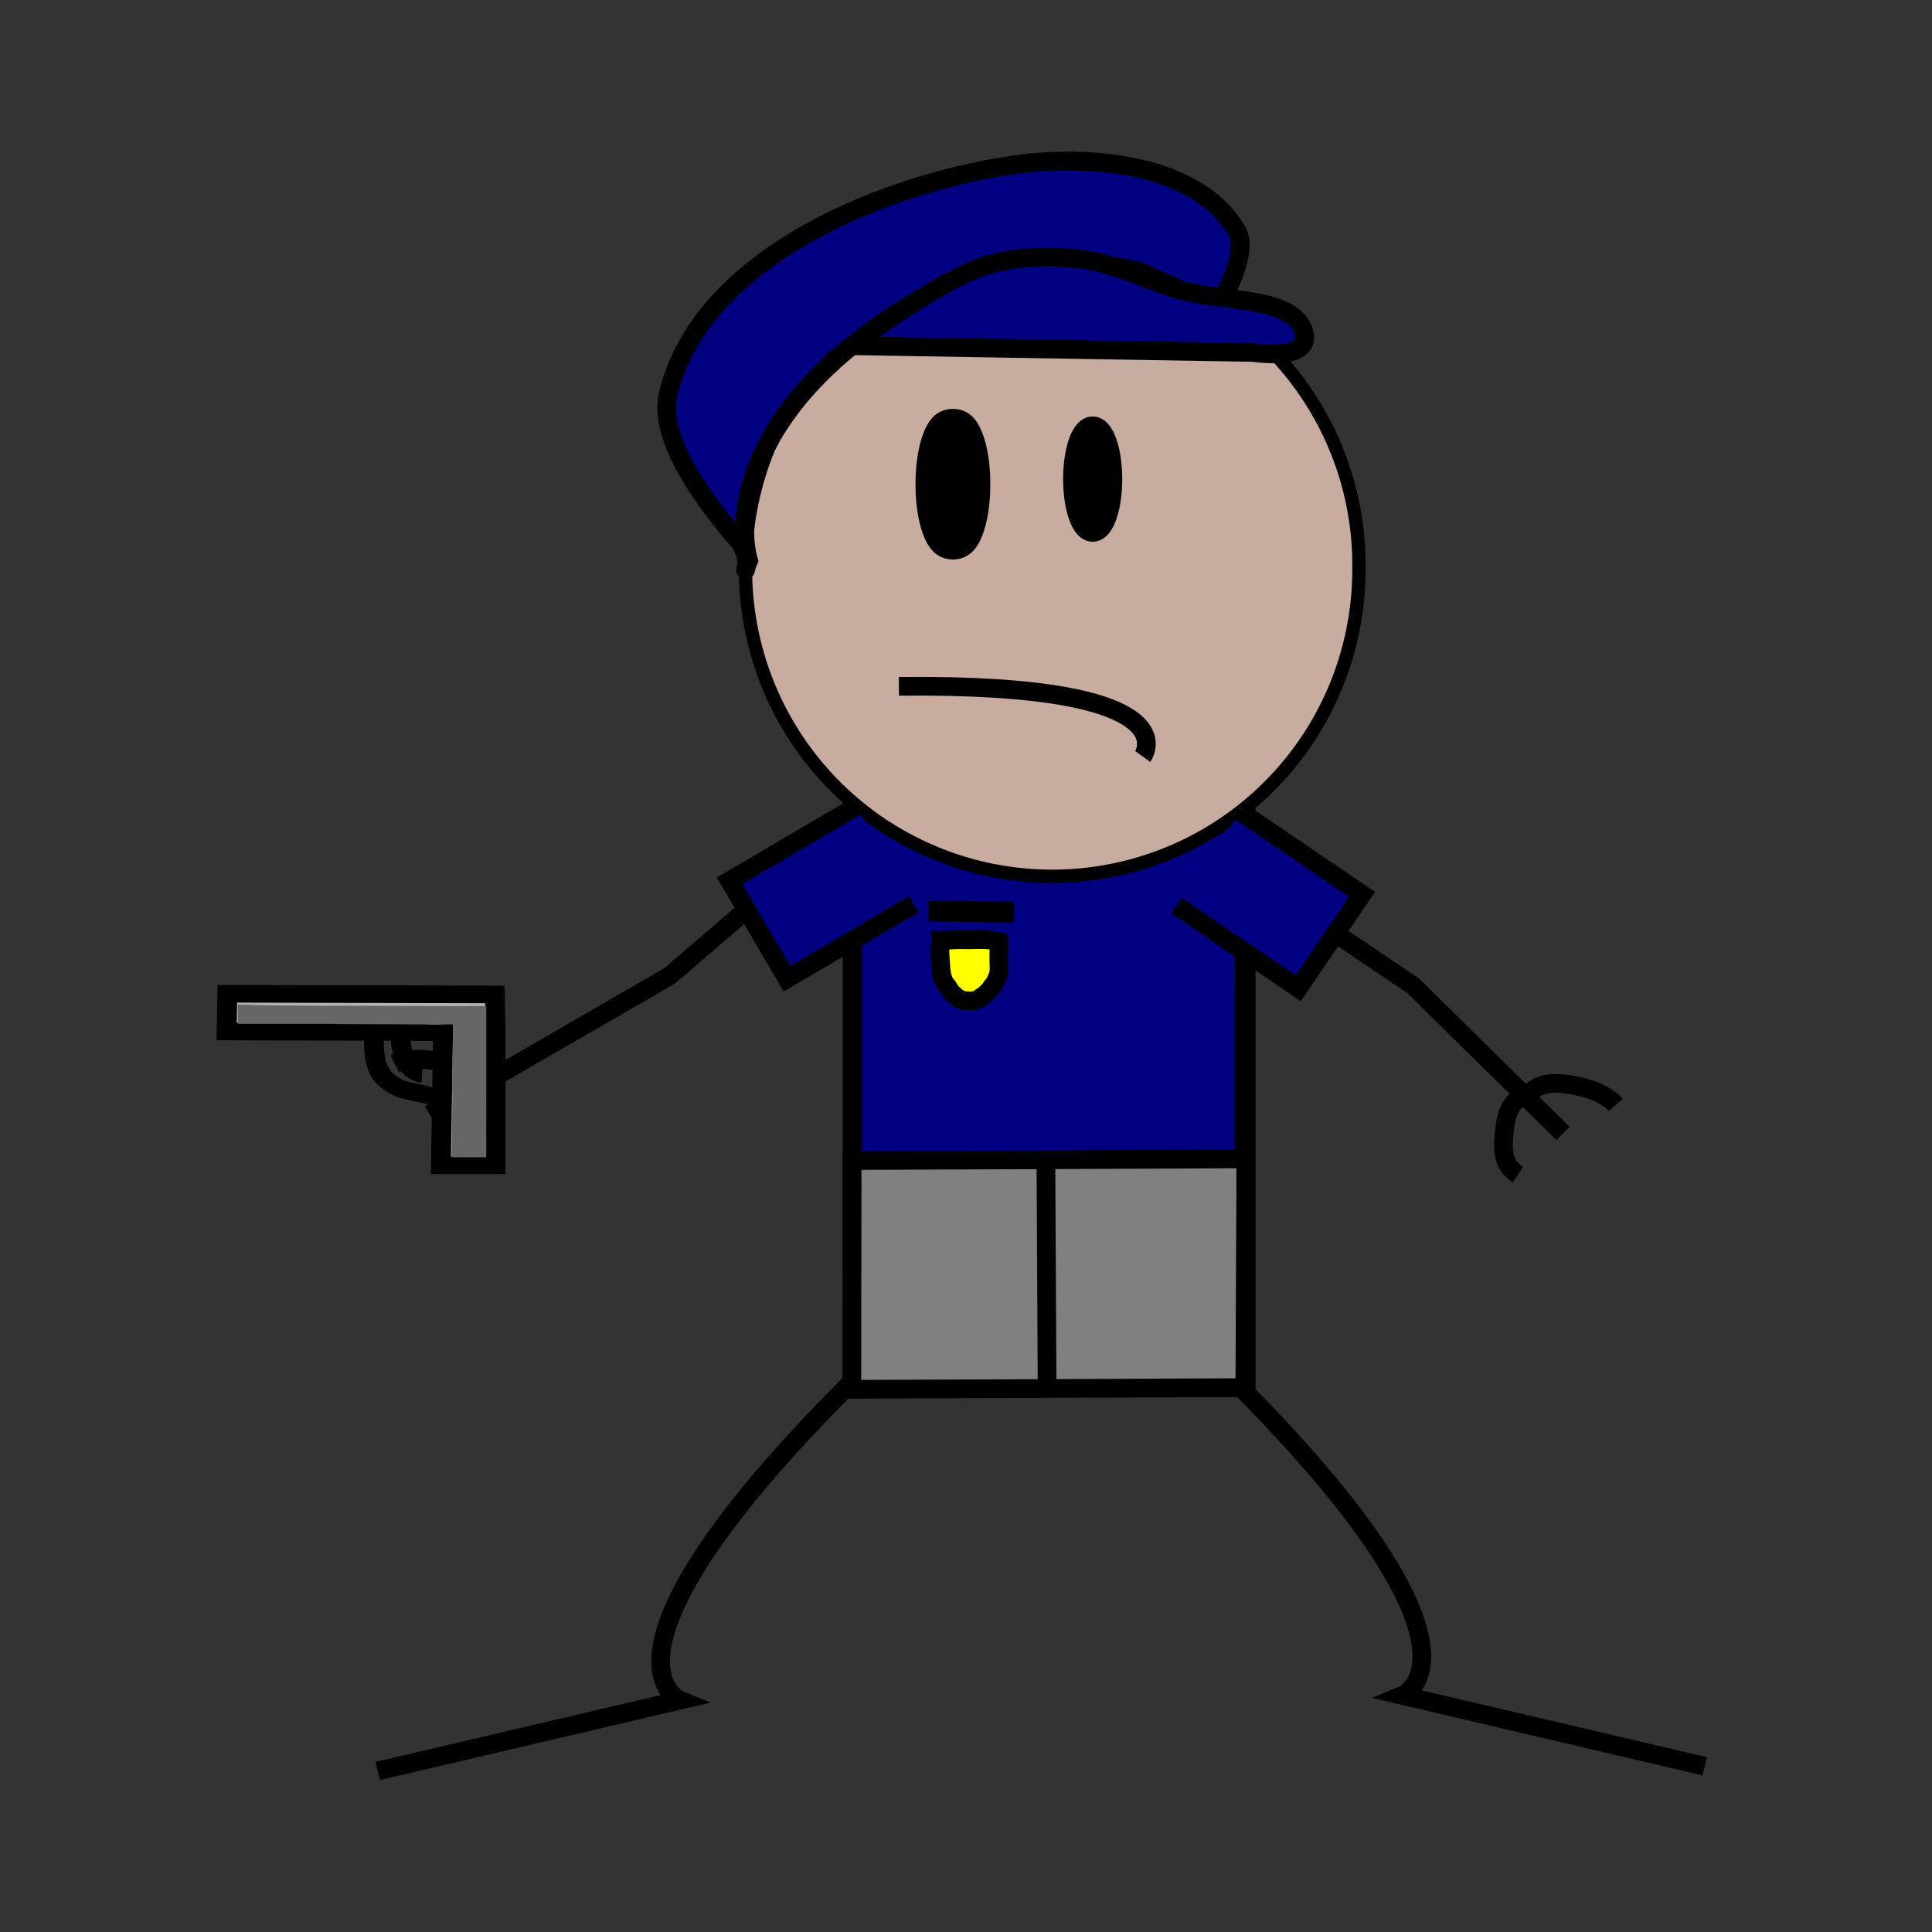 <svg:svg xmlns:dc="http://purl.org/dc/elements/1.1/" xmlns:ns2="http://creativecommons.org/ns#" xmlns:rdf="http://www.w3.org/1999/02/22-rdf-syntax-ns#" xmlns:svg="http://www.w3.org/2000/svg" height="826.511" id="svg2" version="1.1" viewBox="-41.196 151.869 826.511 826.511" width="826.511">
  <svg:rect x="-41.196" y="151.869" width="826.511" height="826.511" fill="#333333" stroke="none"/>
  <svg:g id="layer1">
    <svg:path d="m323.35 416.92h168.57v328.57h-168.57v-108.57z" fill="#c7ac9f" id="rect3757" stroke="#000" stroke-width="8" />
    <svg:path d="m323.42 493.32v155.56h167.71l-0.02-155.56z" fill="#000080" id="path3927" stroke="#000" stroke-width="8" />
    <svg:path d="m-174.29 1650.9a184.29 184.29 0 1 1 -368.57 0 184.29 184.29 0 1 1 368.57 0z" fill="#c7ac9f" id="path2987" stroke="#000" stroke-width="8" transform="matrix(.712 0 0 .712 664.25 -780.88)" />
    <svg:path d="m324.43 501.4-79.266 68.012-102.56 59.267" fill="none" id="path3771" stroke="#000" stroke-width="8" />
    <svg:path d="m349.71 538.76-54.22 31.799-24.572-41.898 54.22-31.799" fill="#000080" id="rect3929" stroke="#000" stroke-width="8" />
    <svg:path d="m322.41 743.84c-117.18 117.18-72.731 135.36-72.731 135.36l-129.3 30.304" fill="none" id="path3777" stroke="#000" stroke-width="8" />
    <svg:path d="m486.05 741.82c117.18 117.18 72.731 135.36 72.731 135.36l129.3 30.304" fill="none" id="path3779" stroke="#000" stroke-width="8" />
    <svg:path d="m127.63 606.92c3.315-1.664 8.994-2.3 14.227-1.661 25.367 3.093 21.487 14.519 21.487 14.519" fill="none" id="path3781" stroke="#000" stroke-width="8" />
    <svg:path d="m156.92 649.42c7.736-3.246 10.847-11.118 10.879-15.351 0.119-16.169-5.164-15.006-5.164-15.006" fill="none" id="path3783" stroke="#000" stroke-width="8" />
    <svg:g id="g3103" stroke="#000" stroke-width="12.142" transform="matrix(.699 0 0 .621 502.22 -381.97)">
      <svg:path d="m-474.12 1571.1v91.23h-33.448l1.32-91.67-132.47-0.44 0.44-25.966 163.72 0.44z" fill="#b3b3b3" id="path3095" />
      <svg:path d="m-532.16 1570.9c-0.768 27.645 13.055 28.413 13.055 28.413" fill="none" id="path3097" />
      <svg:path d="m-548.67 1570.9c0 15.589 0.651 21.139 4.126 28.06 3.502 6.974 13.348 11.177 13.348 11.177l23.755 6.104" fill="none" id="path3099" />
    </svg:g>
    <svg:g fill="none" id="g3934" stroke="#000" stroke-width="8" transform="translate(651.72 -1181.3)">
      <svg:path d="m-163.14 1704.4 74.699 50.434 64.197 63.208" id="path3773" />
      <svg:g id="g3789" transform="matrix(-.922 -.386 -.386 .922 192.25 -66.077)">
        <svg:path d="m-544.29 1802.4c3.315-1.664 8.994-2.3 14.227-1.661 25.367 3.093 21.487 14.519 21.487 14.519" id="path3791" />
        <svg:path d="m-517.18 1846.1c6.919-1.295 9.964-5.084 13.056-16.629 4.184-15.619-5.164-15.006-5.164-15.006" id="path3793" />
      </svg:g>
    </svg:g>
    <svg:path d="m-305.71 1570.2a6.429 27.857 0 1 1 -12.857 0 6.429 27.857 0 1 1 12.857 0z" id="path3795" stroke="#000" stroke-width="8" transform="matrix(1.533 0 0 1 844.97 -1211.2)" />
    <svg:path d="m-257.14 1572.4a5.714 17.143 0 1 1 -11.429 0 5.714 17.143 0 1 1 11.429 0z" id="path3797" stroke="#000" stroke-width="8" transform="matrix(1.301 0 0 1.267 768.23 -1635.4)" />
    <svg:path d="m343.35 445.49c127.14-1.429 104.29 30 104.29 30" fill="none" id="path3799" stroke="#000" stroke-width="8" />
    <svg:path d="m414.45 220.75c-8.128 0.064-16.064 0.722-23.344 1.844-58.056 8.947-132.9 40.848-146.47 98-4.54 19.12 16.367 46.97 30.75 63.344 2.767 4.253 2.964 8.109 2.719 10.188 0.211-0.61 0.502-1.401 0.938-2.406-5.465-19.686-0.889-66.146 67.625-108.5 16.277-10.062 29.147-16.802 66.656-21.219l32.156 5.594 34.5 15.625s13.622-22.711 8.094-32.344c-13.094-22.816-44.597-30.355-73.625-30.125zm-136.34 173.38c-0.8 2.313-0.228 1.927 0 0z" fill="#000080" id="path3913" stroke="#000" stroke-width="8" />
    <svg:path d="m323.35 299.78 171.43 2.857s27.143 4.286 21.429-10c-5.714-14.286-36.176-11.474-54.286-17.143-13.799-4.32-27.064-11.201-41.429-12.857-13.279-1.531-27.253-1.168-40 2.857-21.182 6.689-57.143 34.286-57.143 34.286z" fill="#000080" id="path3915" stroke="#000" stroke-width="8" />
    <svg:path d="m462.22 539.33 51.994 35.322 27.294-40.177-51.994-35.322" fill="#000080" id="path3932" stroke="#000" stroke-width="8" />
    <svg:path d="m323.35 648.35 168.43-0.714-0.429 97.857-168.14 0.714z" fill="#808080" id="path3940" stroke="#000" stroke-width="8" />
    <svg:path d="m406.25 649.39 0.505 96.469" fill="none" id="path3946" stroke="#000" stroke-width="8" />
    <svg:path d="m361.38 555.13c-0.645 1.844-0.504 4.562-0.319 6.835 0.303 3.727 0.112 7.884 2.326 10.973 1.633 1.738 1.837 3.323 3.6 4.492 1.686 1.716 3.379 2.616 5.959 2.613 2.091 0.159 4.068-0.188 5.521-1.515 1.821-1.024 4.168-3.516 4.665-4.587 1.262-1.162 1.781-2.813 2.047-3.344 0.668-1.562 1.081-2.227 1.008-4.967-0.148-3.616-0.031-7.235-0.027-10.852-5.262-1.587-10.802-0.642-16.196-0.905-3.178 0-5.094 0.243-8.273 0.243 0.086 0.568-0.311 0.66-0.312 1.013 0 0 0 0 0 0z" fill="#ff0" id="path3948" stroke="#000" stroke-width="8" />
    <svg:path d="m355.99 541.59 36.678 0.458" fill="none" id="path3962" stroke="#000" stroke-width="8.898" />
    <svg:path d="m152.4 618.38 0.351-28.565h-92.19v-8.178l11.686 0.311c6.427 0.171 30.33 0.311 53.117 0.312l41.431 0.001v64.684h-14.746l0.351-28.565z" fill="#666" id="path3888" />
    <svg:path d="m152.21 618.25c0.12-7.072 0.426-26.658 0.426-27.287v-0.831l-15.478-0.039c-24.407-0.062-35.278-0.113-35.278-0.166 0-0.027 11.433-0.05 25.407-0.05h25.407l0.002 0.811c0.004 1.664-0.302 27.103-0.334 27.798-0.022 0.486-0.056 0.723-0.101 0.723-0.049 0-0.063-0.267-0.051-0.959z" fill="#666" id="path3890" />
    <svg:path d="m152.44 617.6c0.043-2.32 0.319-25.362 0.318-26.676l-0-1.107h-50.874v-7.574l17.273 0.039c9.5 0.022 24.094 0.039 32.431 0.039h15.158v36.886h-14.336l0.03-1.608z" fill="#666" id="path3892" />
    <svg:path d="m152.43 617.54c0.043-2.234 0.32-25.359 0.32-26.681v-1.043h-50.874v-7.554h11.794c6.487 0 21.08 0.018 32.431 0.039l20.637 0.039v36.866h-14.339l0.032-1.667z" fill="#666" id="path3894" />
    <svg:path d="m139.03 589.85v-0.026h10.786v0.052h-10.786v-0.026z" fill="#666" id="path3896" />
    <svg:path d="m141.55 589.85v-0.025h5.711v0.05h-5.711v-0.025z" fill="#666" id="path3898" />
    <svg:path d="m144.06 590.11c-0.923 0-1.866-0.01-2.097-0.01l-0.419-0v-0.223h5.711v0.234l-0.759-0.001c-0.417-0-1.514 0-2.437-0.01z" fill="#666" id="path3900" />
    <svg:path d="m144.06 590.11c-0.923 0-1.866-0.01-2.097-0.01l-0.419-0v-0.227h5.711v0.238l-0.759-0.001c-0.417-0-1.514 0-2.437-0.01z" fill="#666" id="path3902" />
    <svg:path d="m141.55 589.21v-0.611h5.711v1.223h-5.711v-0.611z" fill="#666" id="path3905" />
    <svg:path d="m144.48 590.14c-1.159 0-2.292-0.01-2.519-0.01l-0.411-0v-0.028l0.319 0c0.176 0 1.249 0 2.386 0.01 1.137 0 2.278 0.01 2.536 0.01l0.47 0v0.032l-0.337-0.001c-0.185-0-1.285 0-2.444-0.01z" fill="#666" id="path3907" />
    <svg:path d="m144.31 590.11c0.041-0.001 0.109-0.001 0.15 0 0.041 0.001 0.008 0-0.075 0-0.083 0-0.117-0.001-0.075 0z" fill="#666" id="path3909" />
    <svg:path d="m144.31 590.11c0.041-0.001 0.109-0.001 0.15 0 0.041 0.001 0.008 0-0.075 0-0.083 0-0.117-0.001-0.075 0z" fill="#666" id="path3911" />
    <svg:path d="m145.38 590.15c-0.396 0-0.776 0-0.844-0.01h-0.645c-0.287 0-0.79 0-1.119 0h-0.913l-0.315-0v-0.024l0.528-0.001 0.528-0.001-0.528-0.001-0.528-0.001v-0.281h5.711v0.294h-3.531c0.263 0 0.96 0.01 1.549 0.01 0.589 0 1.276 0.01 1.526 0.01h0.456v0.026l-0.577-0.001c-0.317-0-0.901 0-1.298 0z" fill="#666" id="path3914" />
    <svg:path d="m152.22 639.79c0.195-10.695 0.526-42.474 0.484-46.484l-0.037-3.564h-2.705c-1.673 0-2.705 0.075-2.705 0.195 0 0.121-1.074 0.195-2.832 0.195s-2.832-0.074-2.832-0.195c0-0.13-13.607-0.195-40.43-0.195h-40.43v-8.066l2.93 0.136c6.509 0.303 32.118 0.496 66.645 0.501l36.47 0.01 0.054 2.978c0.03 1.638 0.031 16.14 0.004 32.226l-0.05 29.248h-14.693l0.127-6.982z" fill="#666" id="path3916" />
    <svg:path d="m60.616 585.84c0-2.202 0.029-3.103 0.063-2.002 0.035 1.101 0.035 2.903 0 4.004-0.035 1.101-0.063 0.2-0.063-2.002z" fill="#666" id="path3918" />
    <svg:path d="m60.563 585.83c0-0.806 0.035-1.135 0.077-0.732s0.042 1.062 0 1.465c-0.042 0.403-0.077 0.073-0.077-0.733z" fill="#666" id="path3920" />
  </svg:g>
</svg:svg>